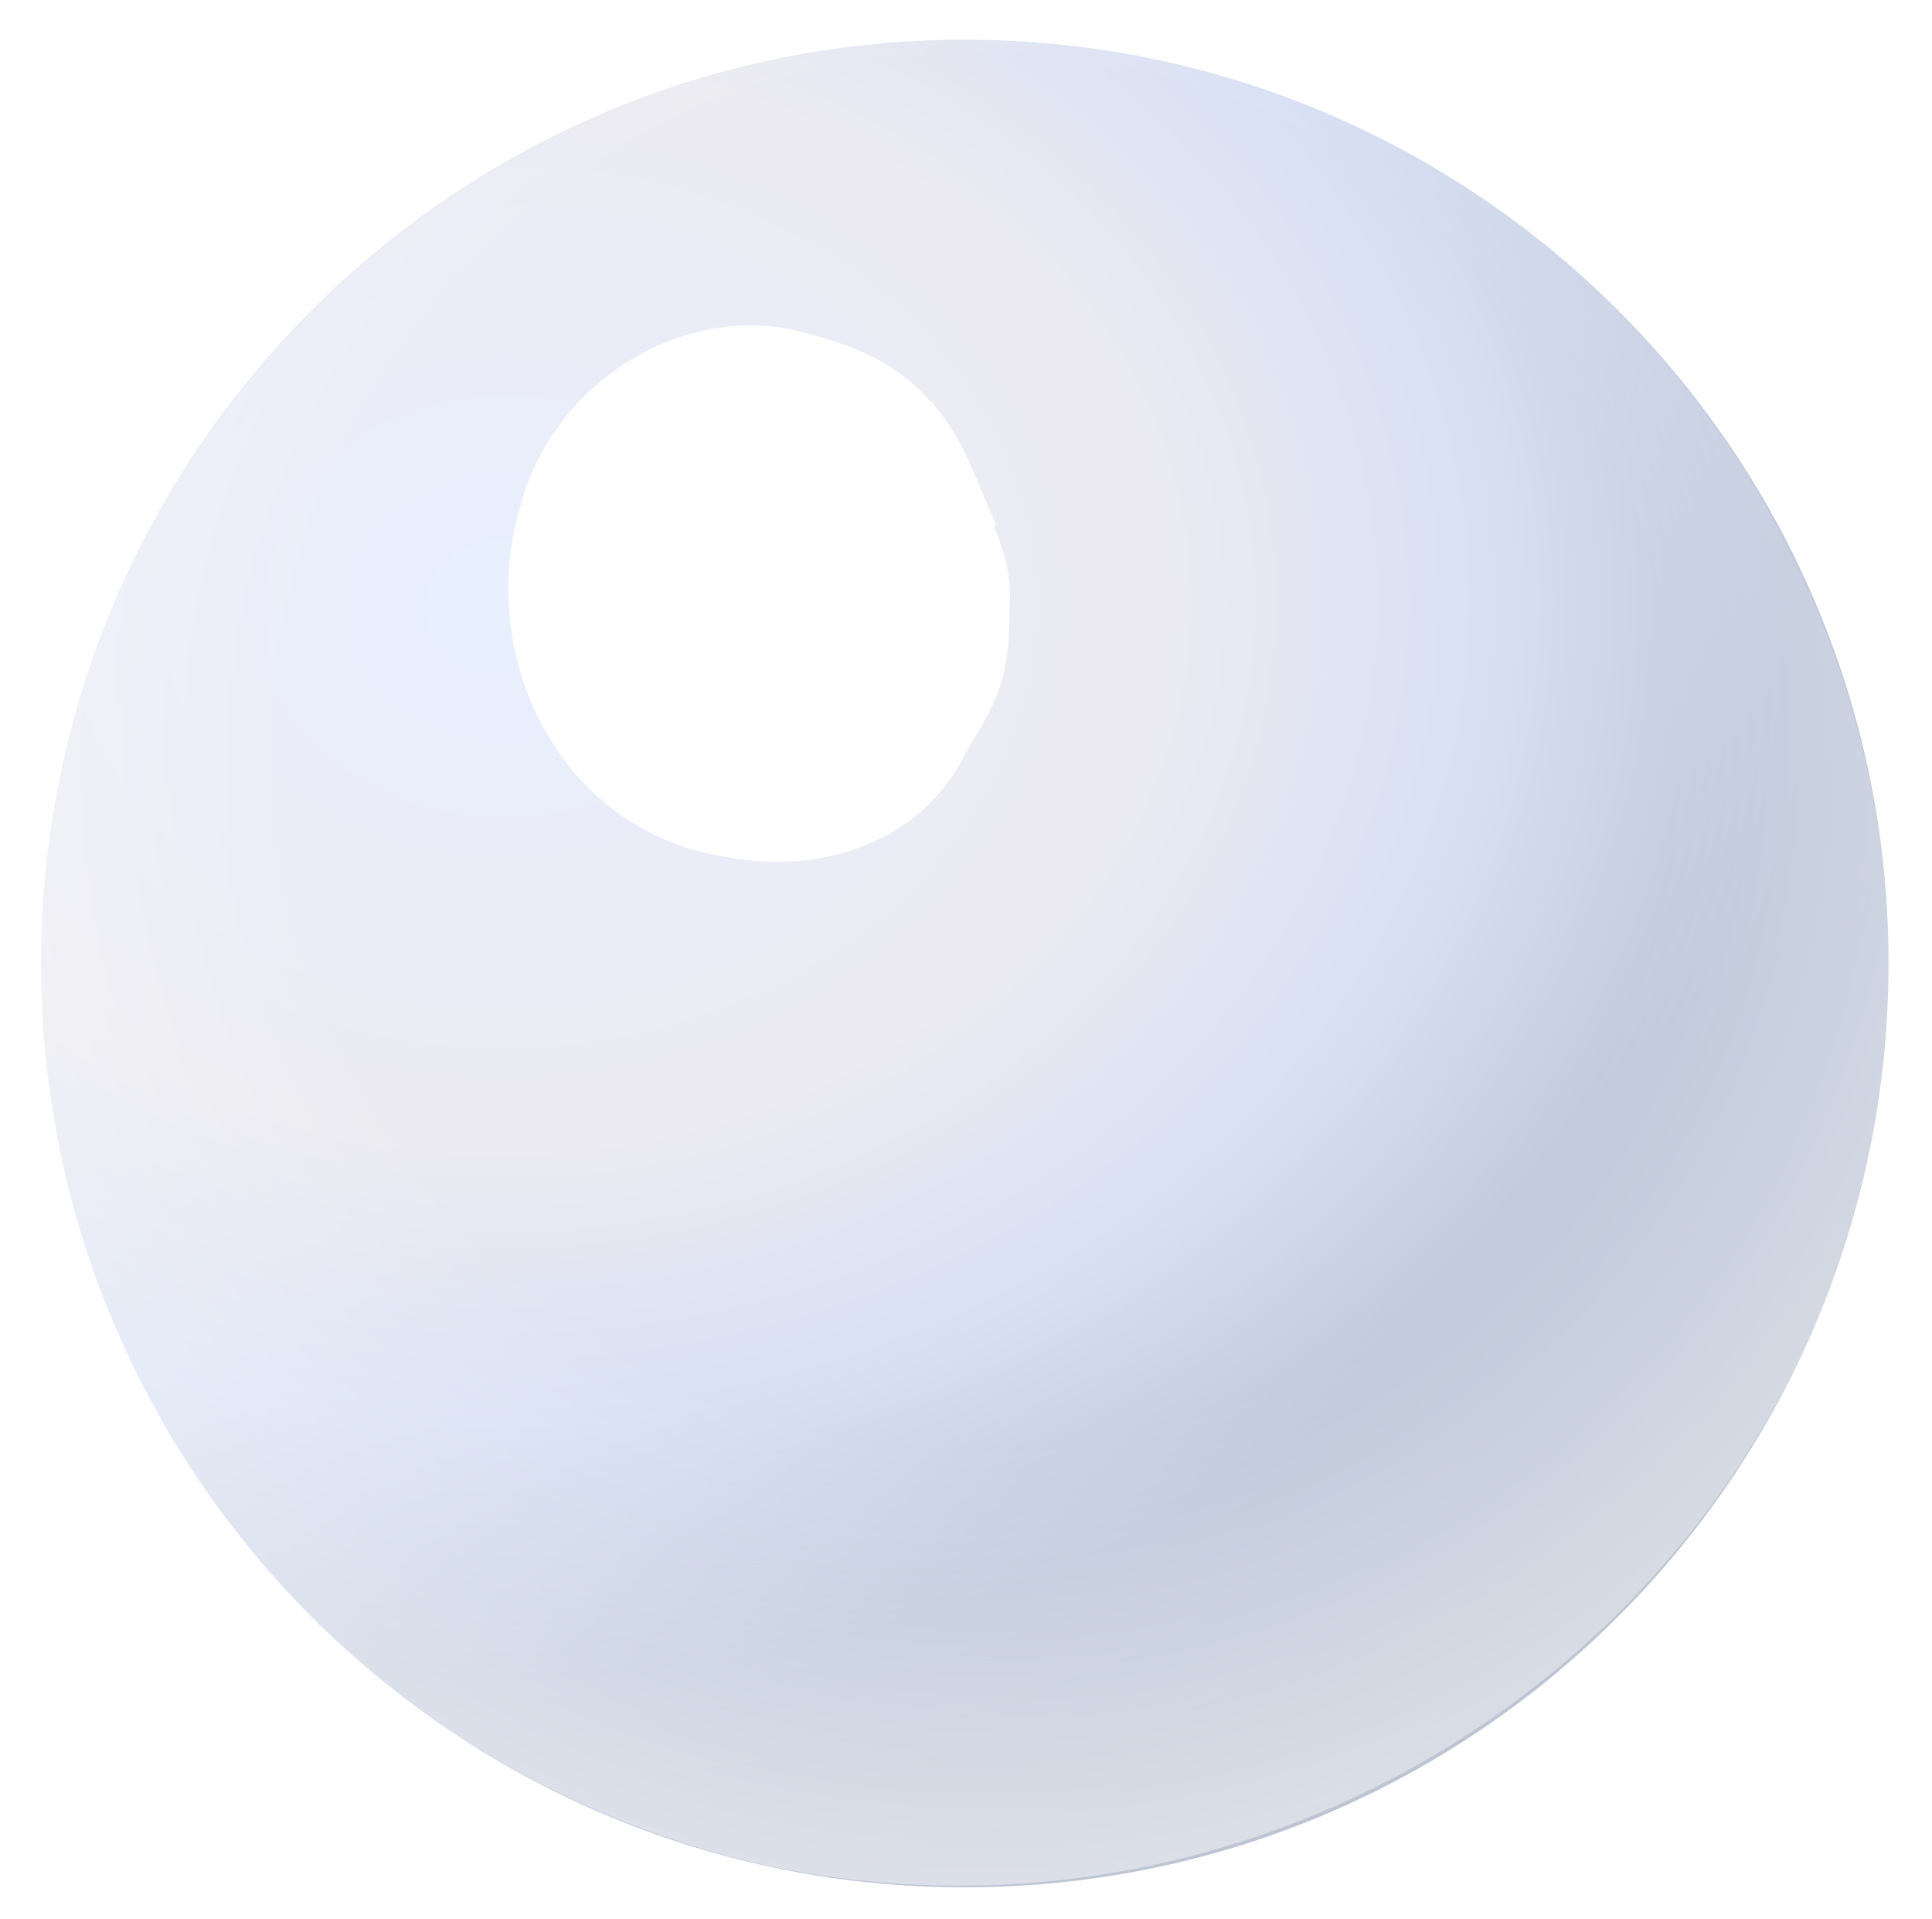 <svg width="149" height="148" viewBox="0 0 149 148" fill="none" xmlns="http://www.w3.org/2000/svg">
<path d="M145.646 73.983C145.47 34.638 113.431 2.886 74.086 3.062C34.741 3.239 2.989 35.277 3.165 74.622C3.341 113.967 35.38 145.72 74.725 145.543C114.07 145.367 145.822 113.328 145.646 73.983Z" fill="url(#paint0_radial_5023_2837)"/>
<path opacity="0.6" d="M4.997 57.99C14.221 19.858 52.531 -3.805 90.68 4.734C128.812 13.957 152.476 52.267 143.937 90.417C134.713 128.549 96.403 152.212 58.254 143.673C19.437 134.431 -4.227 96.122 4.997 57.99Z" fill="url(#paint1_radial_5023_2837)"/>
<g filter="url(#filter0_f_5023_2837)">
<path d="M56.106 66.103C62.803 67.365 70.361 65.355 74.085 58.836C75.17 56.621 76.601 54.998 77.34 52.193C77.832 50.323 77.854 48.329 77.877 46.335C77.995 44.339 77.414 42.487 76.701 40.663C76.657 40.55 76.821 40.47 76.882 40.574V40.574C75.273 37.151 74.256 33.384 71.461 30.648C69.135 28.037 65.972 26.704 62.684 25.839C52.946 22.777 42.626 29.56 40.165 38.911C36.619 50.476 43.058 64.169 56.106 66.103Z" fill="white"/>
</g>
<defs>
<filter id="filter0_f_5023_2837" x="21.878" y="7.771" width="73.338" height="76.011" filterUnits="userSpaceOnUse" color-interpolation-filters="sRGB">
<feFlood flood-opacity="0" result="BackgroundImageFix"/>
<feBlend mode="normal" in="SourceGraphic" in2="BackgroundImageFix" result="shape"/>
<feGaussianBlur stdDeviation="8.662" result="effect1_foregroundBlur_5023_2837"/>
</filter>
<radialGradient id="paint0_radial_5023_2837" cx="0" cy="0" r="1" gradientUnits="userSpaceOnUse" gradientTransform="translate(39.134 47.272) rotate(-2.324) scale(155.367 128.962)">
<stop offset="0" stop-color="#E8EFFF"/>
<stop offset="0.318" stop-color="#ECEBF1"/>
<stop offset="0.484" stop-color="#D8E0F4"/>
<stop offset="0.635" stop-color="#BFC8DB"/>
<stop offset="1" stop-color="#BCC1CB"/>
</radialGradient>
<radialGradient id="paint1_radial_5023_2837" cx="0" cy="0" r="1" gradientUnits="userSpaceOnUse" gradientTransform="translate(75.99 58.19) rotate(-166.836) scale(98.618)">
<stop offset="0.543" stop-color="white" stop-opacity="0"/>
<stop offset="1" stop-color="white"/>
</radialGradient>
</defs>
</svg>
